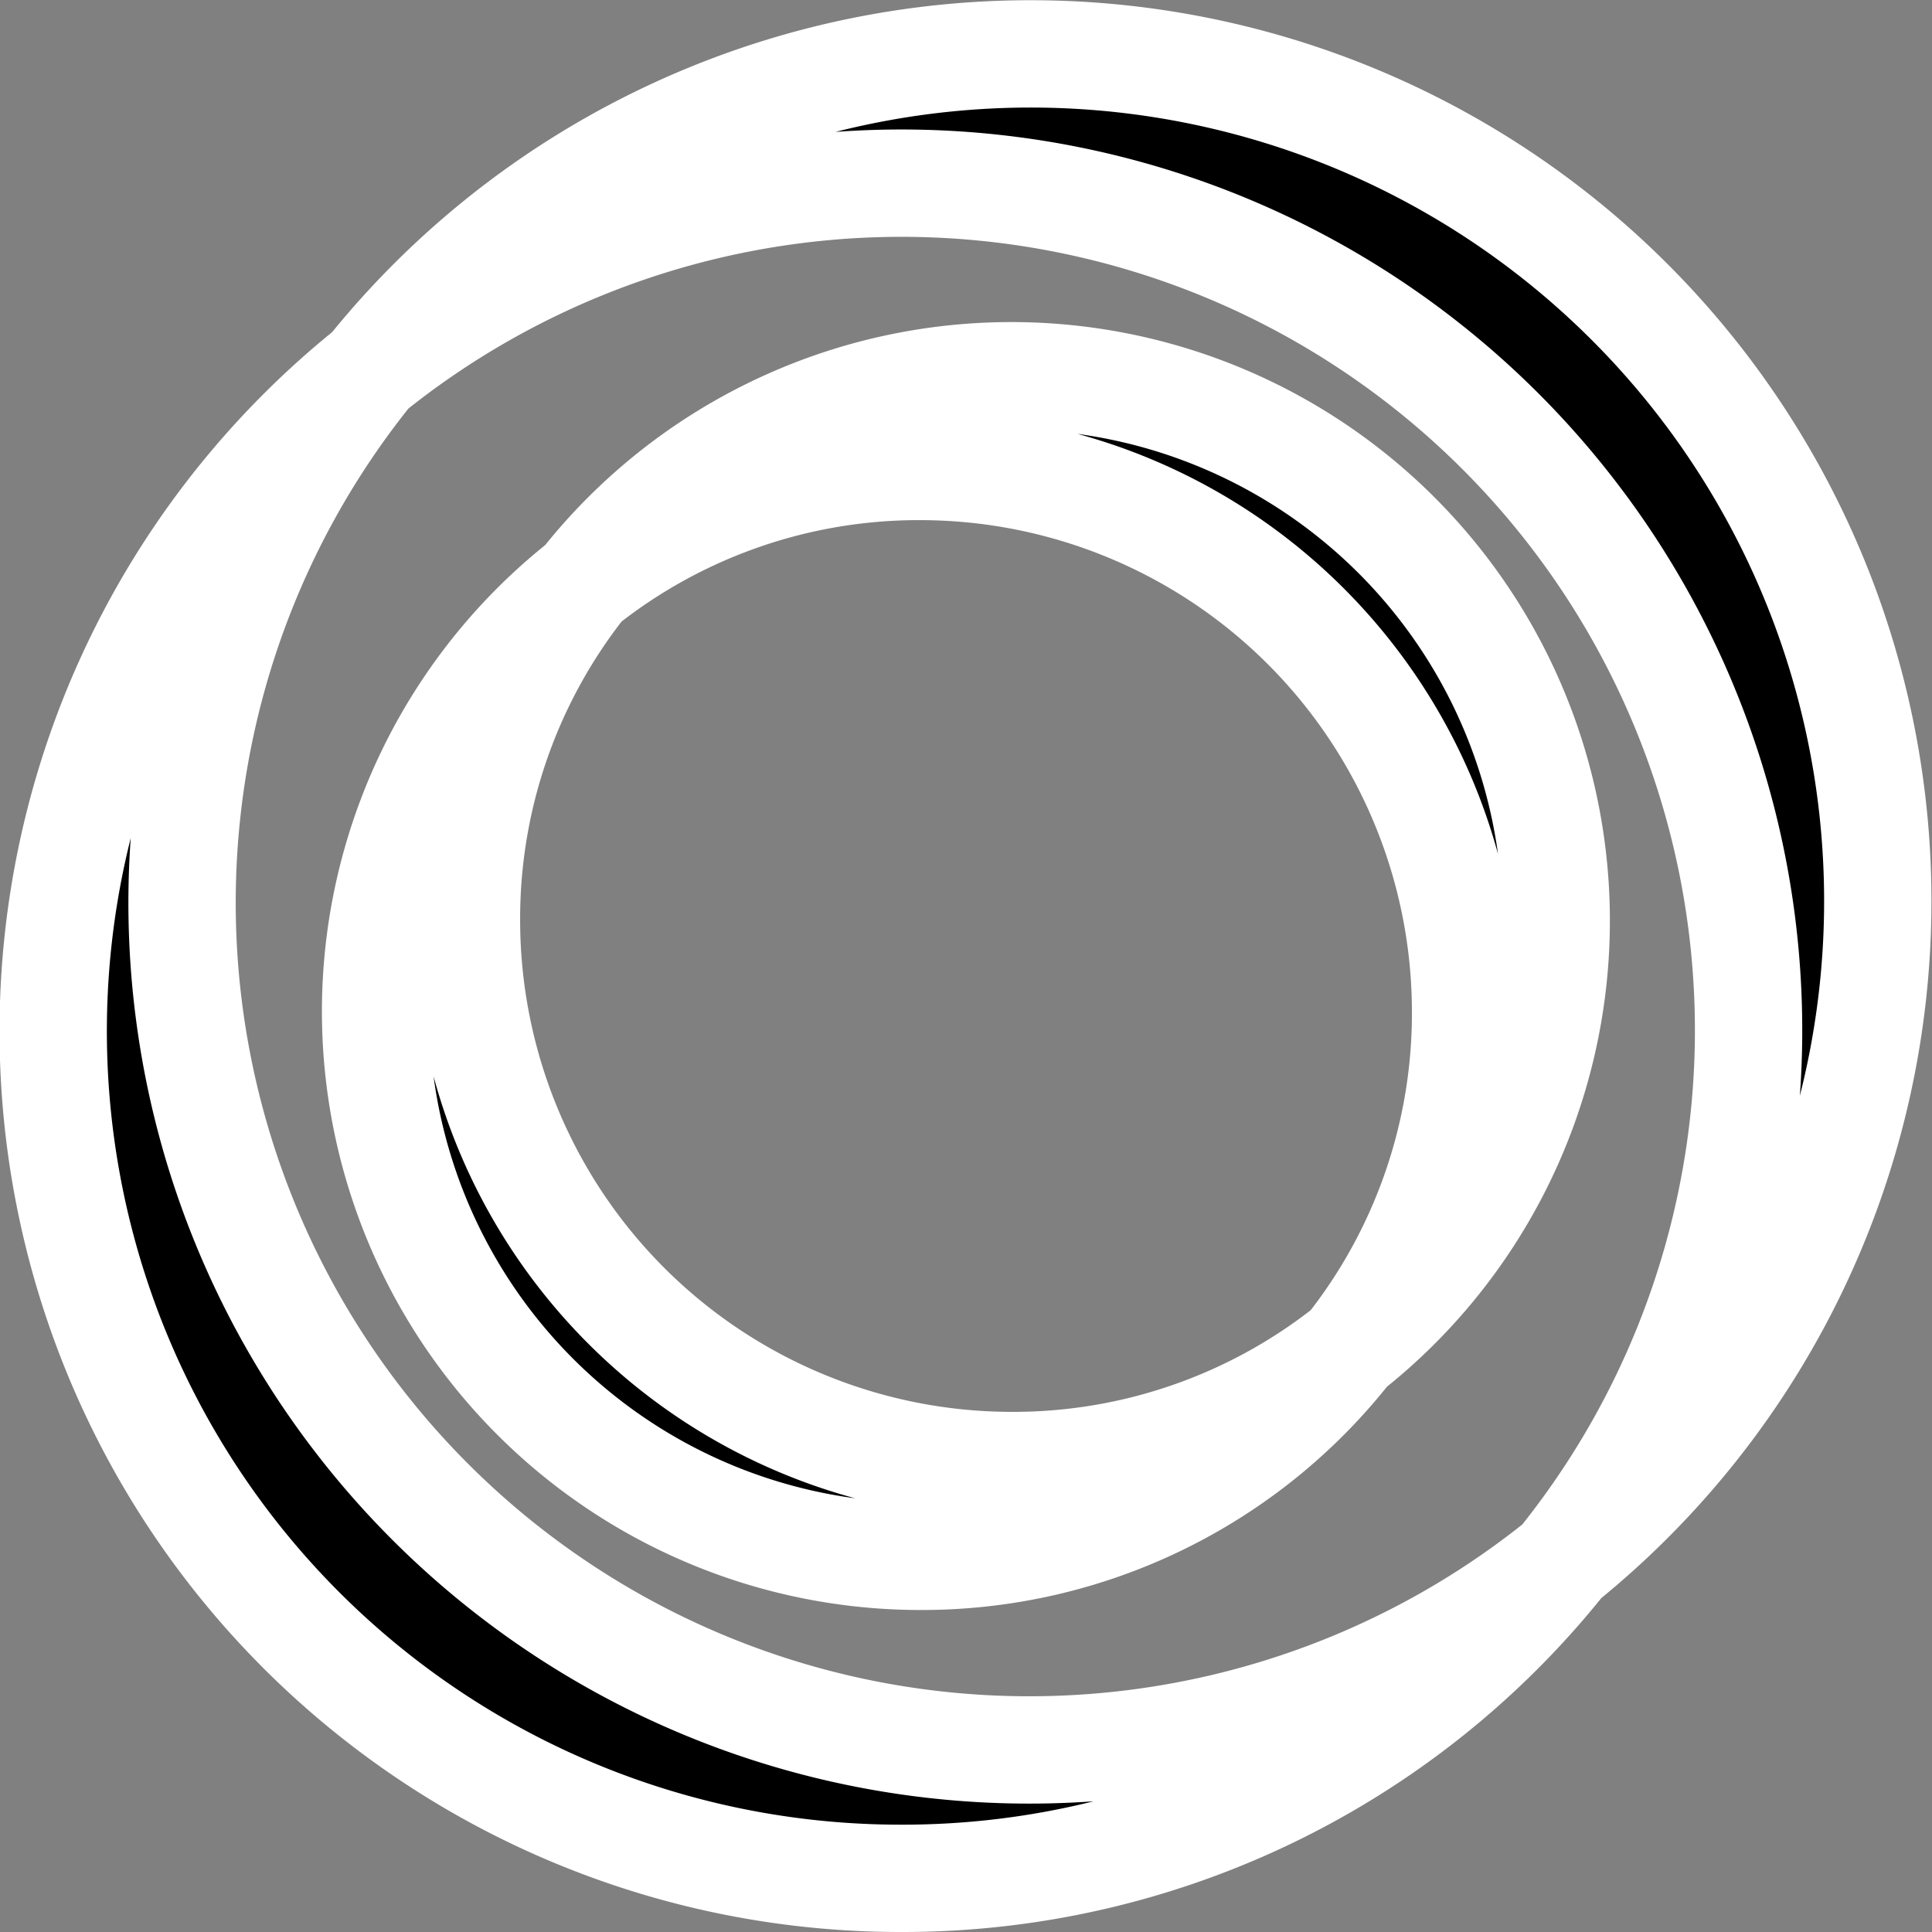 <svg xmlns="http://www.w3.org/2000/svg" width="36" height="36" viewBox="0 0 36 36">
  <rect x="0" y="0" width="36" height="36" fill="#808080" stroke="none"/>
  <g id="Group_8" data-name="Group 8" transform="translate(-324 -217)">
    <path id="Exclusion_1" data-name="Exclusion 1" d="M10.153,22A10.154,10.154,0,0,1,3.87,3.869a10.048,10.048,0,0,0-2.178,6.284A10.165,10.165,0,0,0,11.846,20.308,10.05,10.05,0,0,0,18.13,18.13,10.1,10.1,0,0,1,10.153,22Zm7.983-3.875h0a10.047,10.047,0,0,0,2.173-6.278A10.166,10.166,0,0,0,10.153,1.692,10.049,10.049,0,0,0,3.87,3.869,10.154,10.154,0,1,1,18.136,18.125Z" transform="translate(331 224)" stroke="#fff" stroke-linecap="square" stroke-width="2"/>
    <path id="Exclusion_2" data-name="Exclusion 2" d="M15.785,34A15.786,15.786,0,0,1,5.9,5.9,15.786,15.786,0,0,0,28.1,28.1,15.723,15.723,0,0,1,15.785,34ZM28.1,28.089l0,0A15.786,15.786,0,0,0,5.9,5.9,15.786,15.786,0,1,1,28.1,28.089Z" transform="translate(325 218)" stroke="#fff" stroke-linecap="square" stroke-width="2"/>
  </g>
</svg>
